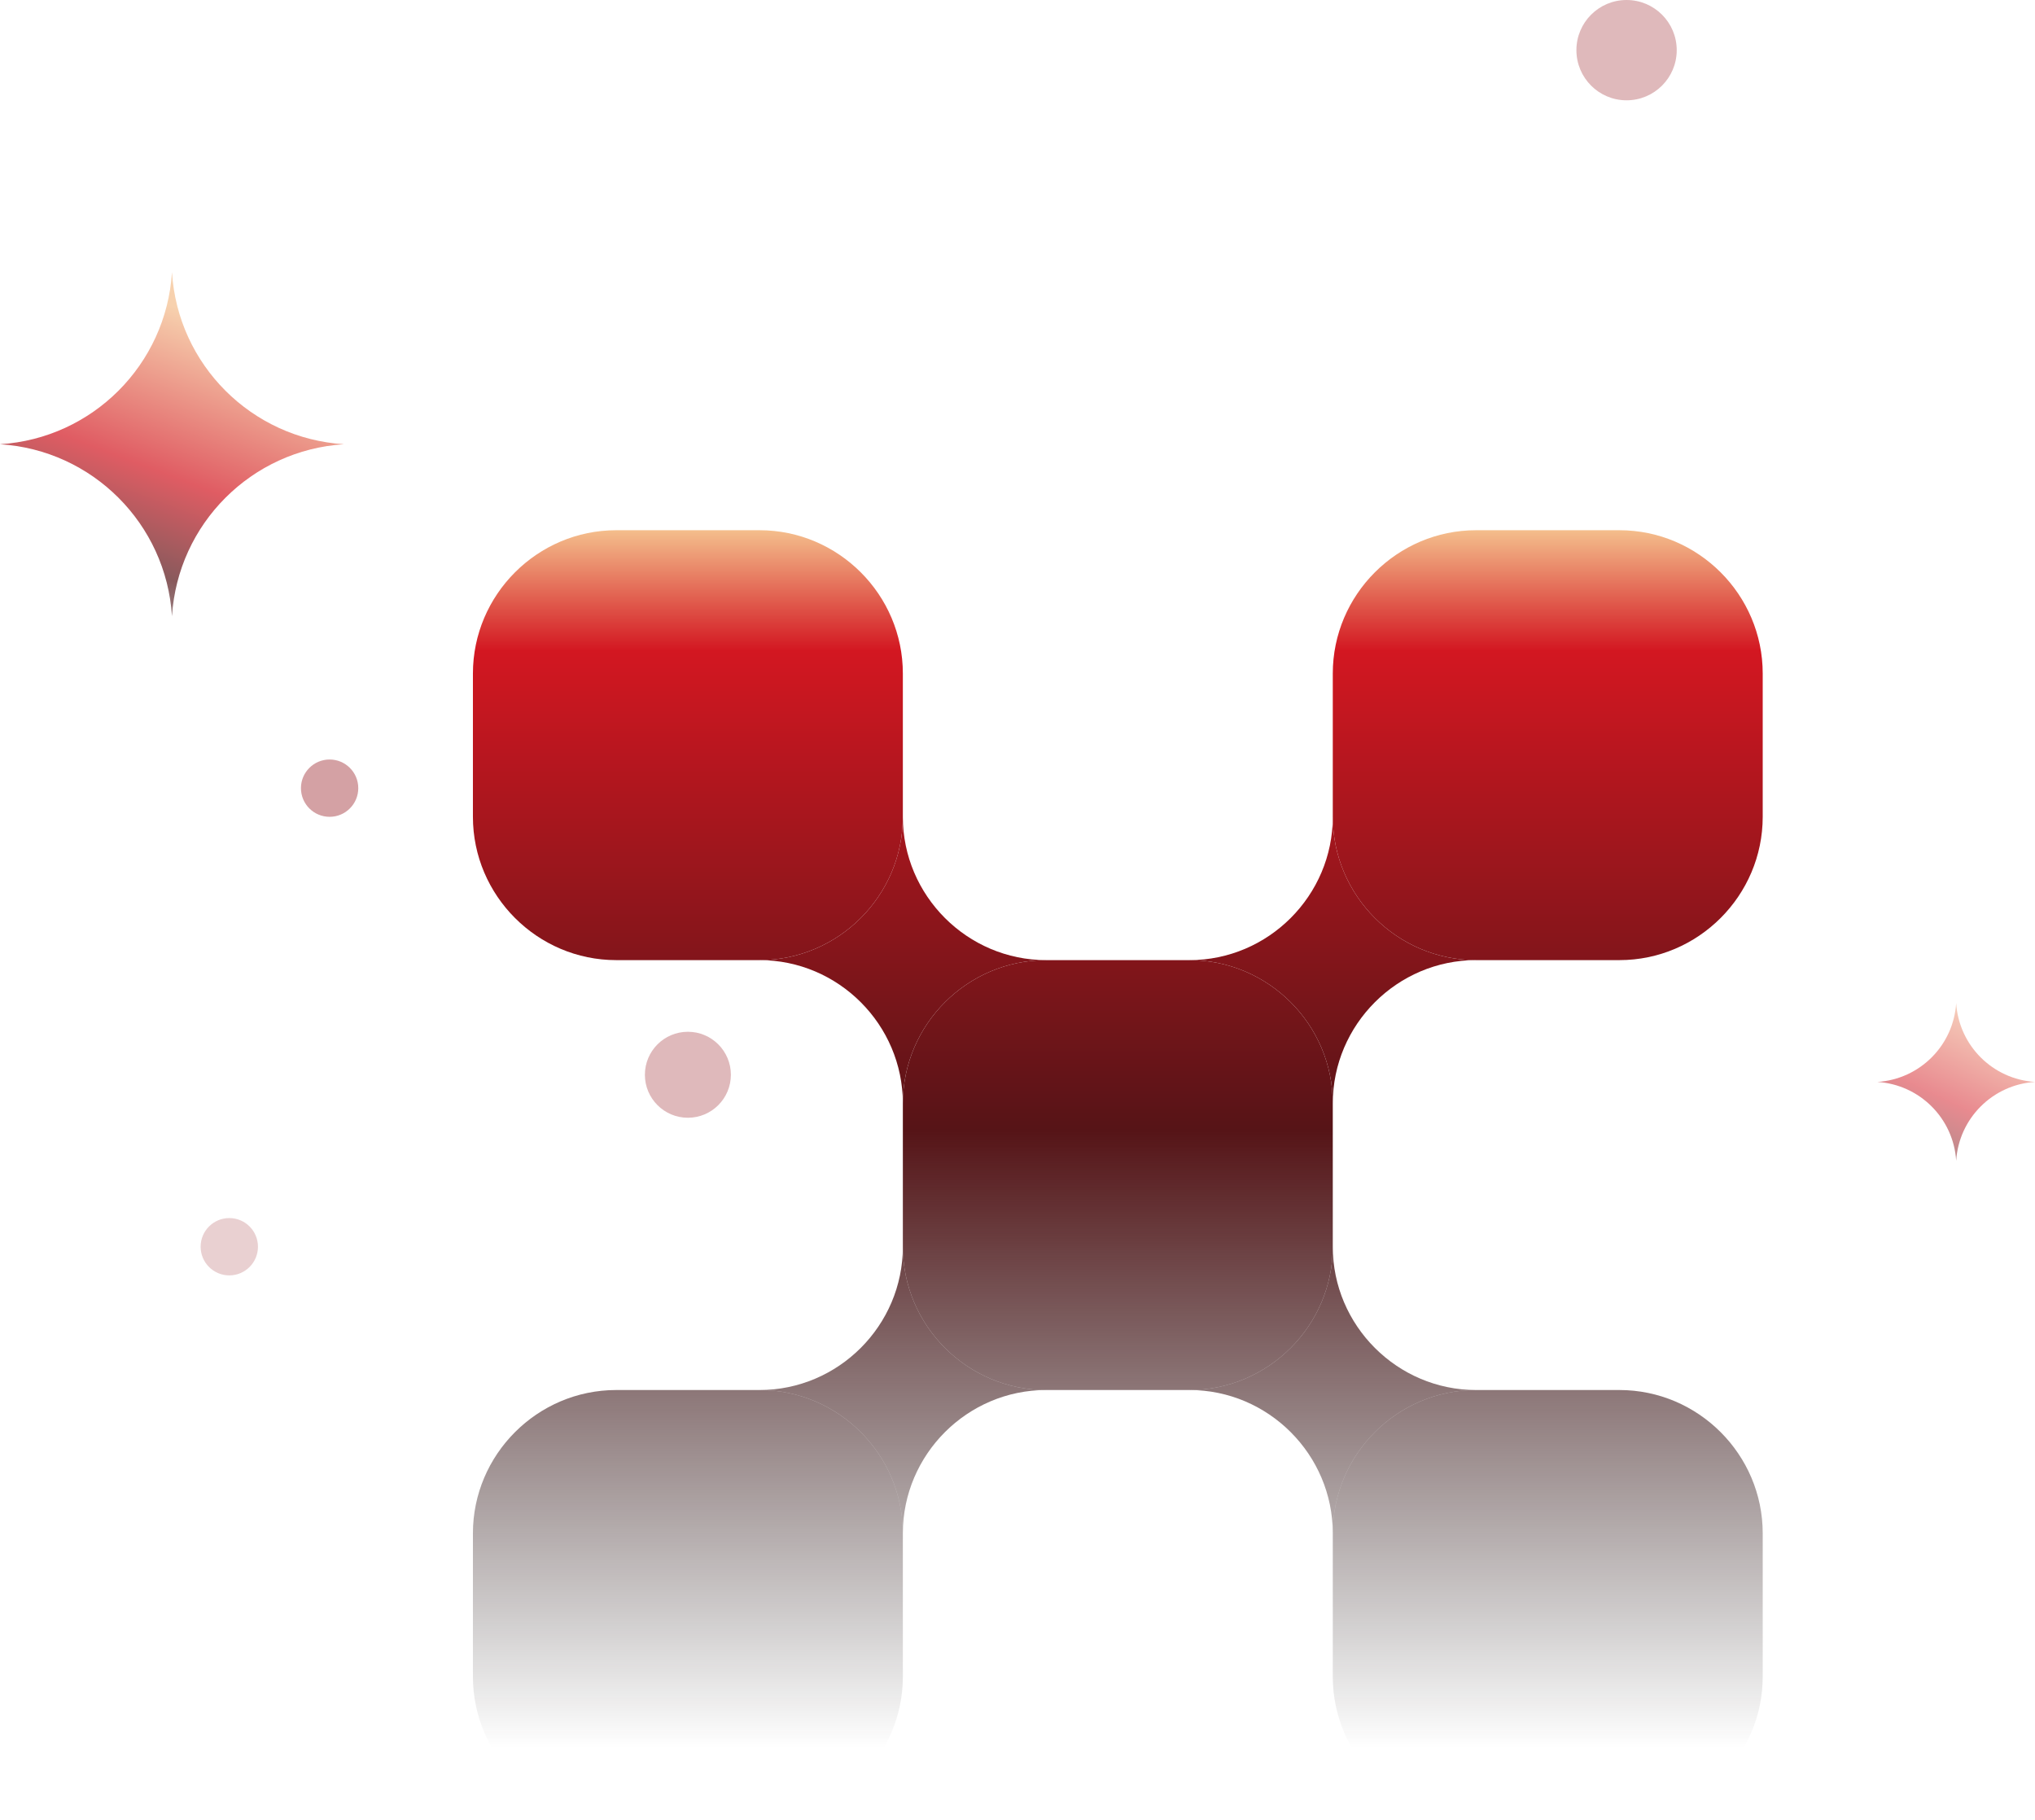 <svg width="142" height="127" viewBox="0 0 142 127" fill="none" xmlns="http://www.w3.org/2000/svg">
  <defs>
<linearGradient id="paint0_linear_1563_7134" x1="15.75" y1="22.75" x2="5.25" y2="50.5" gradientUnits="userSpaceOnUse">
<stop stop-color="#F4BE8C"/>
<stop offset="0.375" stop-color="#D31721"/>
<stop offset="0.606" stop-color="#561417"/>
<stop offset="1" stop-color="#121212" stop-opacity="0"/>
</linearGradient>
<linearGradient id="paint1_linear_1563_7134" x1="140" y1="70" x2="131" y2="89" gradientUnits="userSpaceOnUse">
<stop stop-color="#F4BE8C"/>
<stop offset="0.375" stop-color="#D31721"/>
<stop offset="0.606" stop-color="#561417"/>
<stop offset="1" stop-color="#121212" stop-opacity="0"/>
</linearGradient>
<linearGradient id="paint2_linear_1563_7134" x1="78" y1="37" x2="78" y2="122" gradientUnits="userSpaceOnUse">
<stop stop-color="#F4BE8C"/>
<stop offset="0.099" stop-color="#D31721"/>
<stop offset="0.493" stop-color="#561417"/>
<stop offset="1" stop-color="#121212" stop-opacity="0"/>
</linearGradient>
<linearGradient id="paint3_linear_1563_7134" x1="78" y1="37" x2="78" y2="122" gradientUnits="userSpaceOnUse">
<stop stop-color="#F4BE8C"/>
<stop offset="0.099" stop-color="#D31721"/>
<stop offset="0.493" stop-color="#561417"/>
<stop offset="1" stop-color="#121212" stop-opacity="0"/>
</linearGradient>
<linearGradient id="paint4_linear_1563_7134" x1="78" y1="37" x2="78" y2="122" gradientUnits="userSpaceOnUse">
<stop stop-color="#F4BE8C"/>
<stop offset="0.099" stop-color="#D31721"/>
<stop offset="0.493" stop-color="#561417"/>
<stop offset="1" stop-color="#121212" stop-opacity="0"/>
</linearGradient>
<linearGradient id="paint5_linear_1563_7134" x1="78" y1="37" x2="78" y2="122" gradientUnits="userSpaceOnUse">
<stop stop-color="#F4BE8C"/>
<stop offset="0.099" stop-color="#D31721"/>
<stop offset="0.493" stop-color="#561417"/>
<stop offset="1" stop-color="#121212" stop-opacity="0"/>
</linearGradient>
<linearGradient id="paint6_linear_1563_7134" x1="78" y1="37" x2="78" y2="122" gradientUnits="userSpaceOnUse">
<stop stop-color="#F4BE8C"/>
<stop offset="0.099" stop-color="#D31721"/>
<stop offset="0.493" stop-color="#561417"/>
<stop offset="1" stop-color="#121212" stop-opacity="0"/>
</linearGradient>
<linearGradient id="paint7_linear_1563_7134" x1="78" y1="37" x2="78" y2="122" gradientUnits="userSpaceOnUse">
<stop stop-color="#F4BE8C"/>
<stop offset="0.099" stop-color="#D31721"/>
<stop offset="0.493" stop-color="#561417"/>
<stop offset="1" stop-color="#121212" stop-opacity="0"/>
</linearGradient>
<linearGradient id="paint8_linear_1563_7134" x1="78" y1="37" x2="78" y2="122" gradientUnits="userSpaceOnUse">
<stop stop-color="#F4BE8C"/>
<stop offset="0.099" stop-color="#D31721"/>
<stop offset="0.493" stop-color="#561417"/>
<stop offset="1" stop-color="#121212" stop-opacity="0"/>
</linearGradient>
<linearGradient id="paint9_linear_1563_7134" x1="78" y1="37" x2="78" y2="122" gradientUnits="userSpaceOnUse">
<stop stop-color="#F4BE8C"/>
<stop offset="0.099" stop-color="#D31721"/>
<stop offset="0.493" stop-color="#561417"/>
<stop offset="1" stop-color="#121212" stop-opacity="0"/>
</linearGradient>
<linearGradient id="paint10_linear_1563_7134" x1="78" y1="37" x2="78" y2="122" gradientUnits="userSpaceOnUse">
<stop stop-color="#F4BE8C"/>
<stop offset="0.099" stop-color="#D31721"/>
<stop offset="0.493" stop-color="#561417"/>
<stop offset="1" stop-color="#121212" stop-opacity="0"/>
</linearGradient>
</defs>
<path opacity="0.7" d="M12 19C11.593 25.451 6.451 30.593 0 31C6.451 31.407 11.593 36.549 12 43C12.407 36.549 17.549 31.407 24 31C17.549 30.593 12.407 25.451 12 19Z" fill="url(#paint0_linear_1563_7134)"/>
<path opacity="0.5" d="M136.5 70C136.313 72.957 133.957 75.313 131 75.5C133.957 75.687 136.313 78.043 136.5 81C136.687 78.043 139.043 75.687 142 75.5C139.043 75.313 136.687 72.957 136.5 70Z" fill="url(#paint1_linear_1563_7134)"/>
<circle opacity="0.4" cx="23" cy="55" r="2" fill="#93161D"/>
<circle opacity="0.3" cx="48" cy="75" r="3" fill="#93161D"/>
<circle opacity="0.3" cx="113.5" cy="3.5" r="3.5" fill="#93161D"/>
<circle opacity="0.2" cx="16" cy="87" r="2" fill="#93161D"/>
<path d="M83 97H73C67.5 97 63 92.5 63 87V77C63 71.5 67.5 67 73 67H83C88.5 67 93 71.5 93 77V87C93 92.5 88.5 97 83 97Z" fill="url(#paint2_linear_1563_7134)"/>
<path d="M113 67H103C97.5 67 93 62.5 93 57V47C93 41.5 97.5 37 103 37H113C118.5 37 123 41.5 123 47V57C123 62.5 118.5 67 113 67Z" fill="url(#paint3_linear_1563_7134)"/>
<path d="M53 97H43C37.5 97 33 101.5 33 107V117C33 122.5 37.5 127 43 127H53C58.5 127 63 122.5 63 117V107C63 101.5 58.5 97 53 97Z" fill="url(#paint4_linear_1563_7134)"/>
<path d="M93 117V107C93 101.5 97.5 97 103 97H113C118.5 97 123 101.5 123 107V117C123 122.5 118.5 127 113 127H103C97.5 127 93 122.5 93 117Z" fill="url(#paint5_linear_1563_7134)"/>
<path d="M63 57V47C63 41.5 58.5 37 53 37H43C37.5 37 33 41.5 33 47V57C33 62.5 37.5 67 43 67H53C58.5 67 63 62.5 63 57Z" fill="url(#paint6_linear_1563_7134)"/>
<path d="M53 67C58.5 67 63 62.5 63 57C63 62.5 67.5 67 73 67C67.5 67 63 71.5 63 77C63 71.5 58.5 67 53 67Z" fill="url(#paint7_linear_1563_7134)"/>
<path d="M83 67C88.5 67 93 62.5 93 57C93 62.5 97.5 67 103 67C97.5 67 93 71.5 93 77C93 71.5 88.5 67 83 67Z" fill="url(#paint8_linear_1563_7134)"/>
<path d="M53 97C58.5 97 63 92.5 63 87C63 92.5 67.5 97 73 97C67.5 97 63 101.5 63 107C63 101.5 58.5 97 53 97Z" fill="url(#paint9_linear_1563_7134)"/>
<path d="M83 97C88.5 97 93 92.5 93 87C93 92.5 97.5 97 103 97C97.5 97 93 101.5 93 107C93 101.5 88.5 97 83 97Z" fill="url(#paint10_linear_1563_7134)"/>
</svg>
